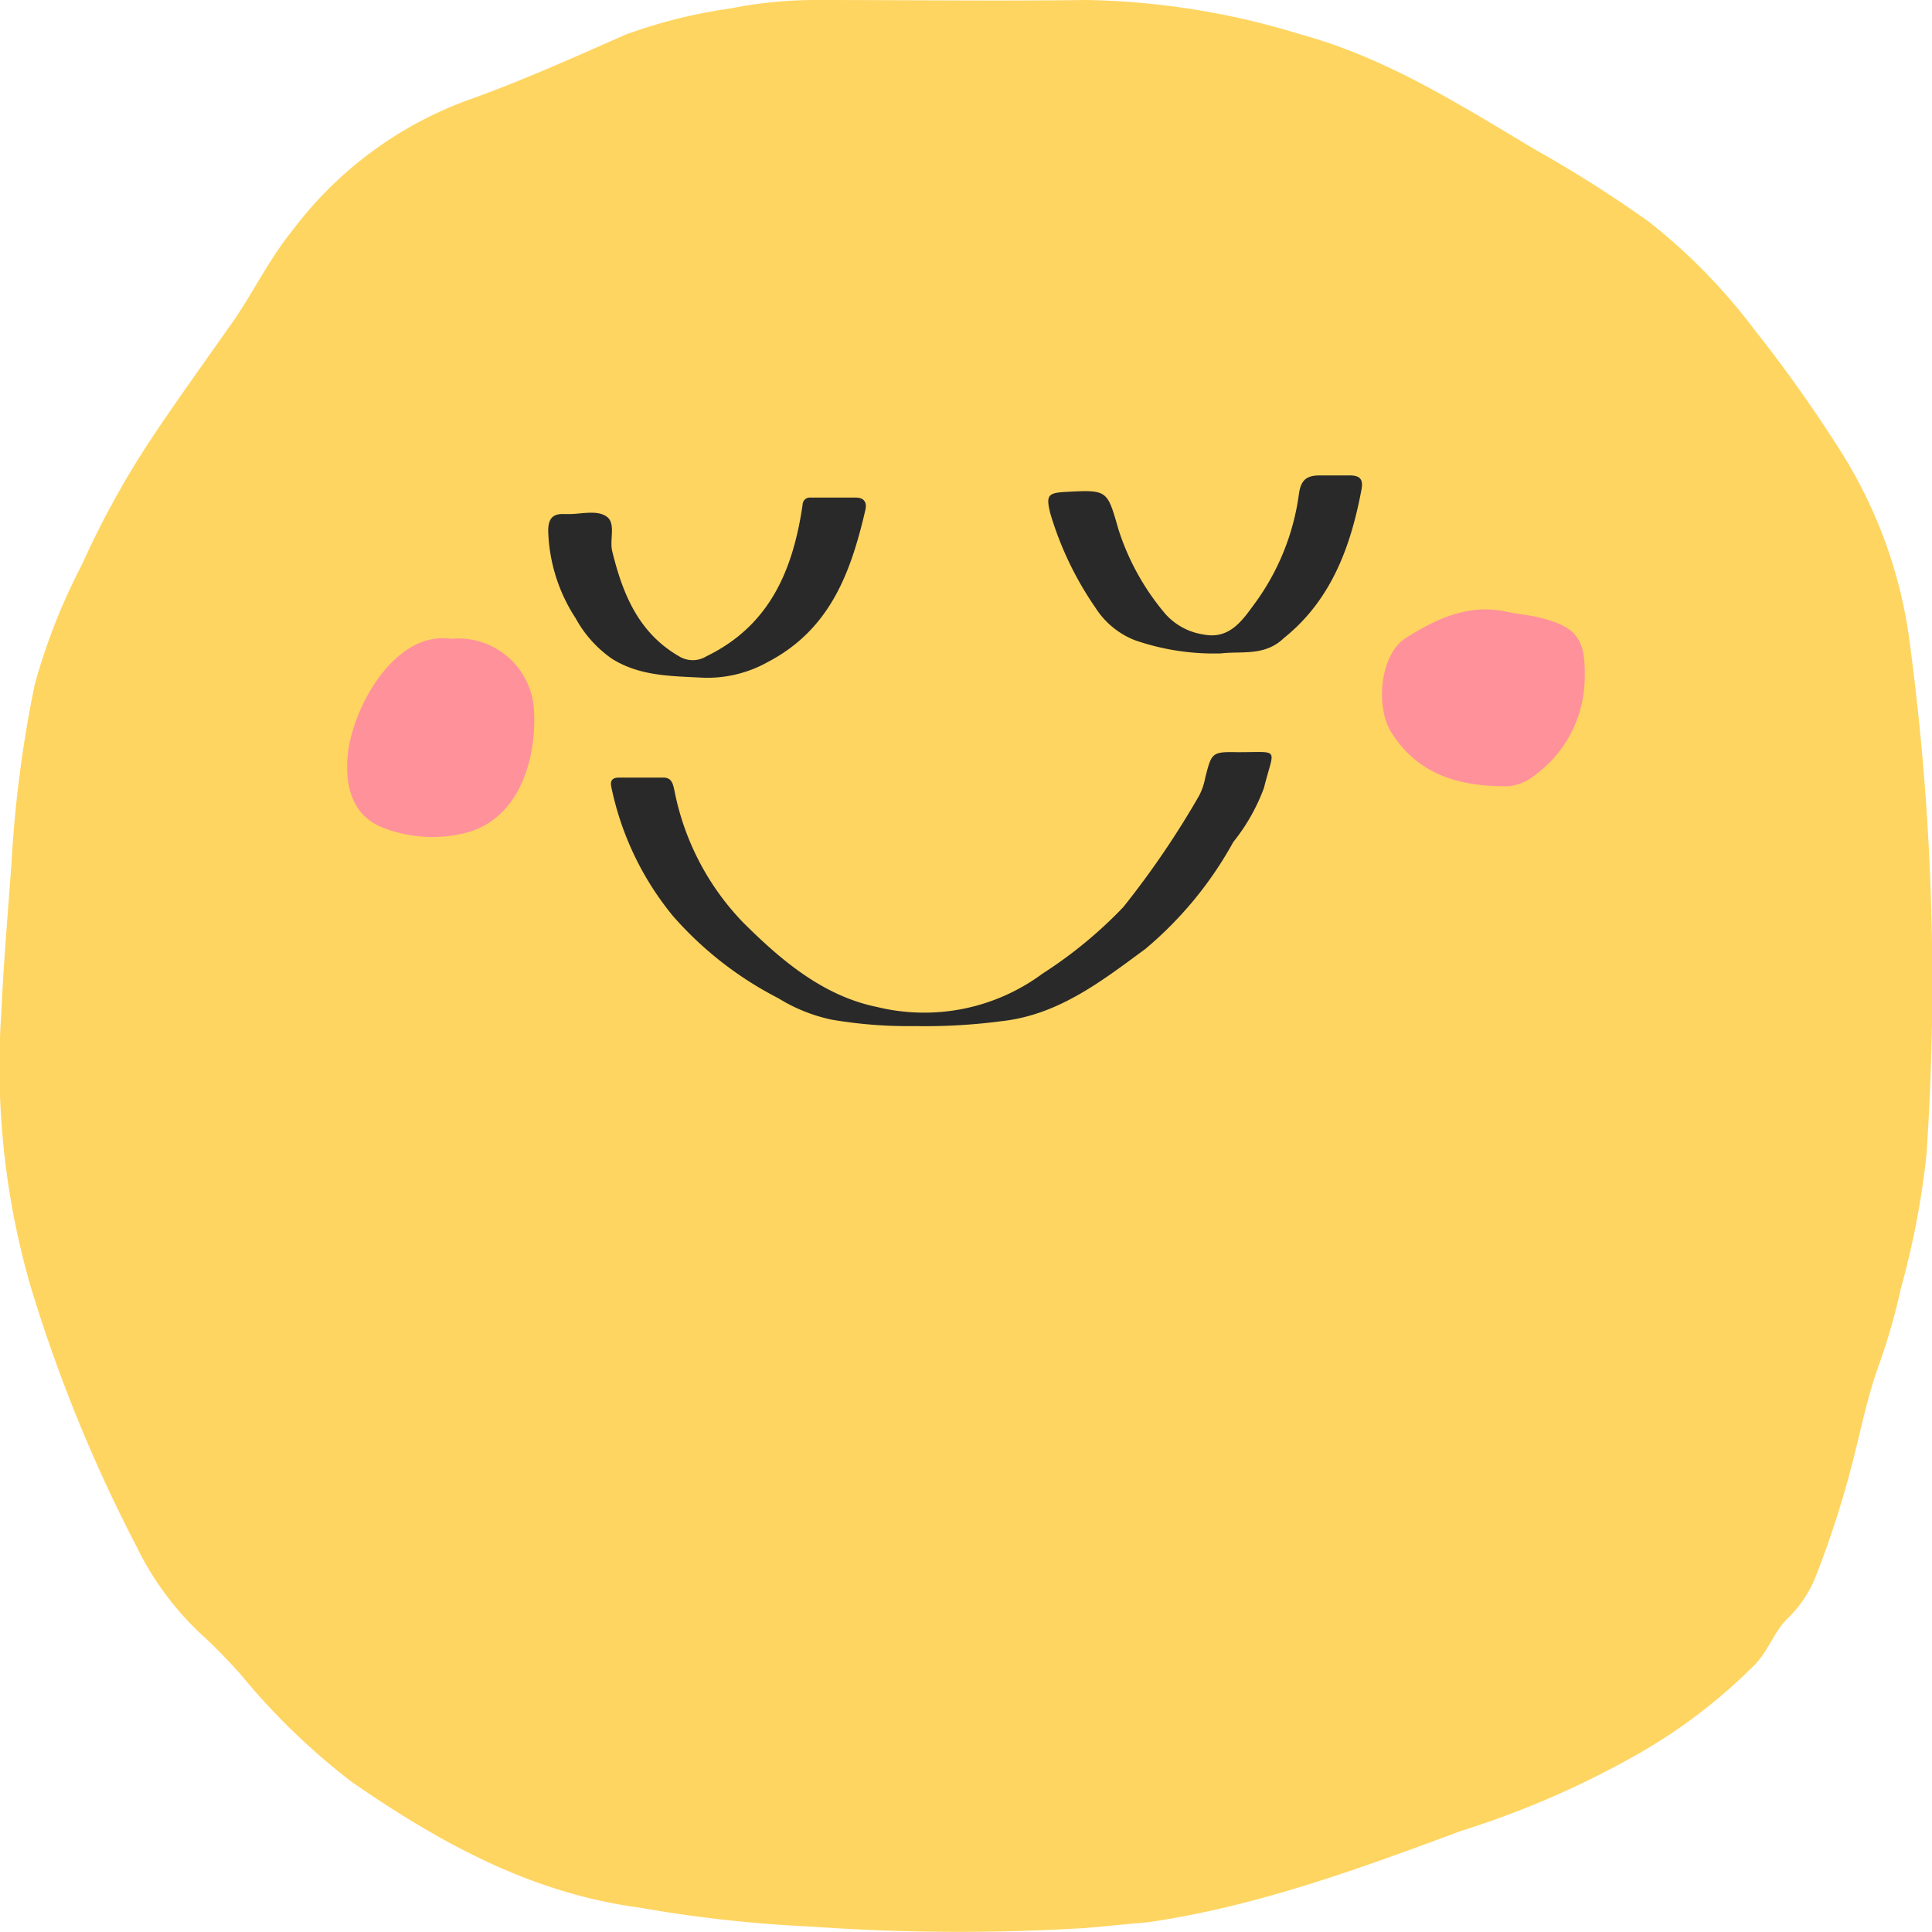 <svg xmlns="http://www.w3.org/2000/svg" viewBox="0 0 101.92 101.92"><defs><style>.cls-1{fill:#ffd561;}.cls-2{fill:#292929;}.cls-3{fill:#ff919b;}</style></defs><title>smile_face</title><g id="Layer_2" data-name="Layer 2"><g id="Graphic_Elements" data-name="Graphic Elements"><path class="cls-1" d="M57.25,101.71a110,110,0,0,1-14.53-.08,70,70,0,0,1-9-1C28,99.87,23.15,97.18,18.55,94a35.61,35.61,0,0,1-5.88-5.7c-.67-.74-1.36-1.46-2.1-2.13A15.79,15.79,0,0,1,7.16,81.5a79.68,79.68,0,0,1-5.6-13.82A41.85,41.85,0,0,1,.07,53.41c.12-2.65.35-5.29.54-7.93a64.11,64.11,0,0,1,1.22-9.36,32,32,0,0,1,2.48-6.31,47.21,47.21,0,0,1,3.82-6.89c1.4-2.08,2.87-4.12,4.31-6.17,1-1.5,1.83-3.17,3-4.61a20.28,20.28,0,0,1,9.33-6.89c2.8-1,5.52-2.23,8.25-3.43A27.13,27.13,0,0,1,38.57.44,22.84,22.84,0,0,1,43.09,0c4.74,0,9.49.06,14.24,0a40.39,40.39,0,0,1,11.3,1.82C73.14,3.05,77,5.52,81,7.9a66.29,66.29,0,0,1,6,3.81,30.94,30.94,0,0,1,5.59,5.73,75,75,0,0,1,4.46,6.28,24.85,24.85,0,0,1,3.64,9.77,135,135,0,0,1,.94,27.4A43.68,43.68,0,0,1,100.27,68a32.32,32.32,0,0,1-1.15,4c-.65,1.8-1,3.68-1.49,5.52a51.24,51.24,0,0,1-1.85,5.66,6.26,6.26,0,0,1-1.47,2.19c-.72.7-1,1.68-1.72,2.43a28.73,28.73,0,0,1-6.52,4.92,47.7,47.7,0,0,1-9,3.87c-5.38,2-10.83,4-16.54,4.82C59.43,101.5,58.35,101.62,57.25,101.71Z"/><path class="cls-2" d="M48.26,54.13a24,24,0,0,1-4.39-.34,8.78,8.78,0,0,1-2.81-1.13,18.74,18.74,0,0,1-5.57-4.35,15.74,15.74,0,0,1-3.24-6.79c-.09-.42.14-.5.43-.5q1.16,0,2.31,0c.47,0,.52.37.6.74a13.82,13.82,0,0,0,3.58,6.87c2,2,4.24,3.91,7.09,4.49A10.49,10.49,0,0,0,55,51.36a23.21,23.21,0,0,0,4.26-3.51,46.53,46.53,0,0,0,4-5.88,3.37,3.37,0,0,0,.32-.94c.34-1.33.34-1.38,1.75-1.35,2.25,0,1.88-.27,1.35,1.88a10.15,10.15,0,0,1-1.62,2.86,19.83,19.83,0,0,1-4.65,5.65c-2.3,1.69-4.57,3.47-7.57,3.8A30.85,30.85,0,0,1,48.26,54.13Z"/><path class="cls-3" d="M23.79,33.7a4,4,0,0,1,4.36,3.51c.23,2.54-.63,6.13-3.81,6.78a7.17,7.17,0,0,1-4.22-.36c-1.36-.57-1.94-1.87-1.78-3.75C18.55,37.43,20.78,33.26,23.79,33.7Z"/><path class="cls-3" d="M83.6,35.68A6.4,6.4,0,0,1,81,40.87a2.55,2.55,0,0,1-1.52.61c-2.45,0-4.62-.56-6.07-2.82-.89-1.4-.58-4.18.75-5,1.57-1,3.3-1.83,5.31-1.39.59.13,1.2.17,1.79.32C83.16,33.07,83.64,33.7,83.6,35.68Z"/><path class="cls-2" d="M37.05,35.75c-1.64-.09-3.29-.07-4.77-1a6.25,6.25,0,0,1-1.91-2.13A8.87,8.87,0,0,1,28.92,28c0-.64.24-.92.87-.88H30c.69,0,1.49-.23,2,.13s.14,1.22.3,1.84c.55,2.25,1.39,4.3,3.52,5.53a1.38,1.38,0,0,0,1.45,0c3.35-1.63,4.57-4.57,5.07-8a.38.38,0,0,1,.42-.37c.8,0,1.6,0,2.39,0,.42,0,.6.24.5.66-.76,3.25-1.83,6.27-5.12,8A6.53,6.53,0,0,1,37.05,35.75Z"/><path class="cls-2" d="M64.4,34.47a12.73,12.73,0,0,1-4.54-.7,4.34,4.34,0,0,1-2.07-1.71,17.43,17.43,0,0,1-2.39-5c-.22-.92-.13-1.06.82-1.11,2.24-.12,2.18-.1,2.79,2a13,13,0,0,0,2.47,4.44,3.35,3.35,0,0,0,2,1.08c1.39.28,2.07-.76,2.71-1.63a12.61,12.61,0,0,0,2.33-5.76c.1-.74.38-1,1.11-1,.52,0,1,0,1.57,0s.71.23.63.71c-.56,3-1.58,5.85-4.1,7.87C66.72,34.63,65.52,34.34,64.4,34.47Z"/></g></g></svg>